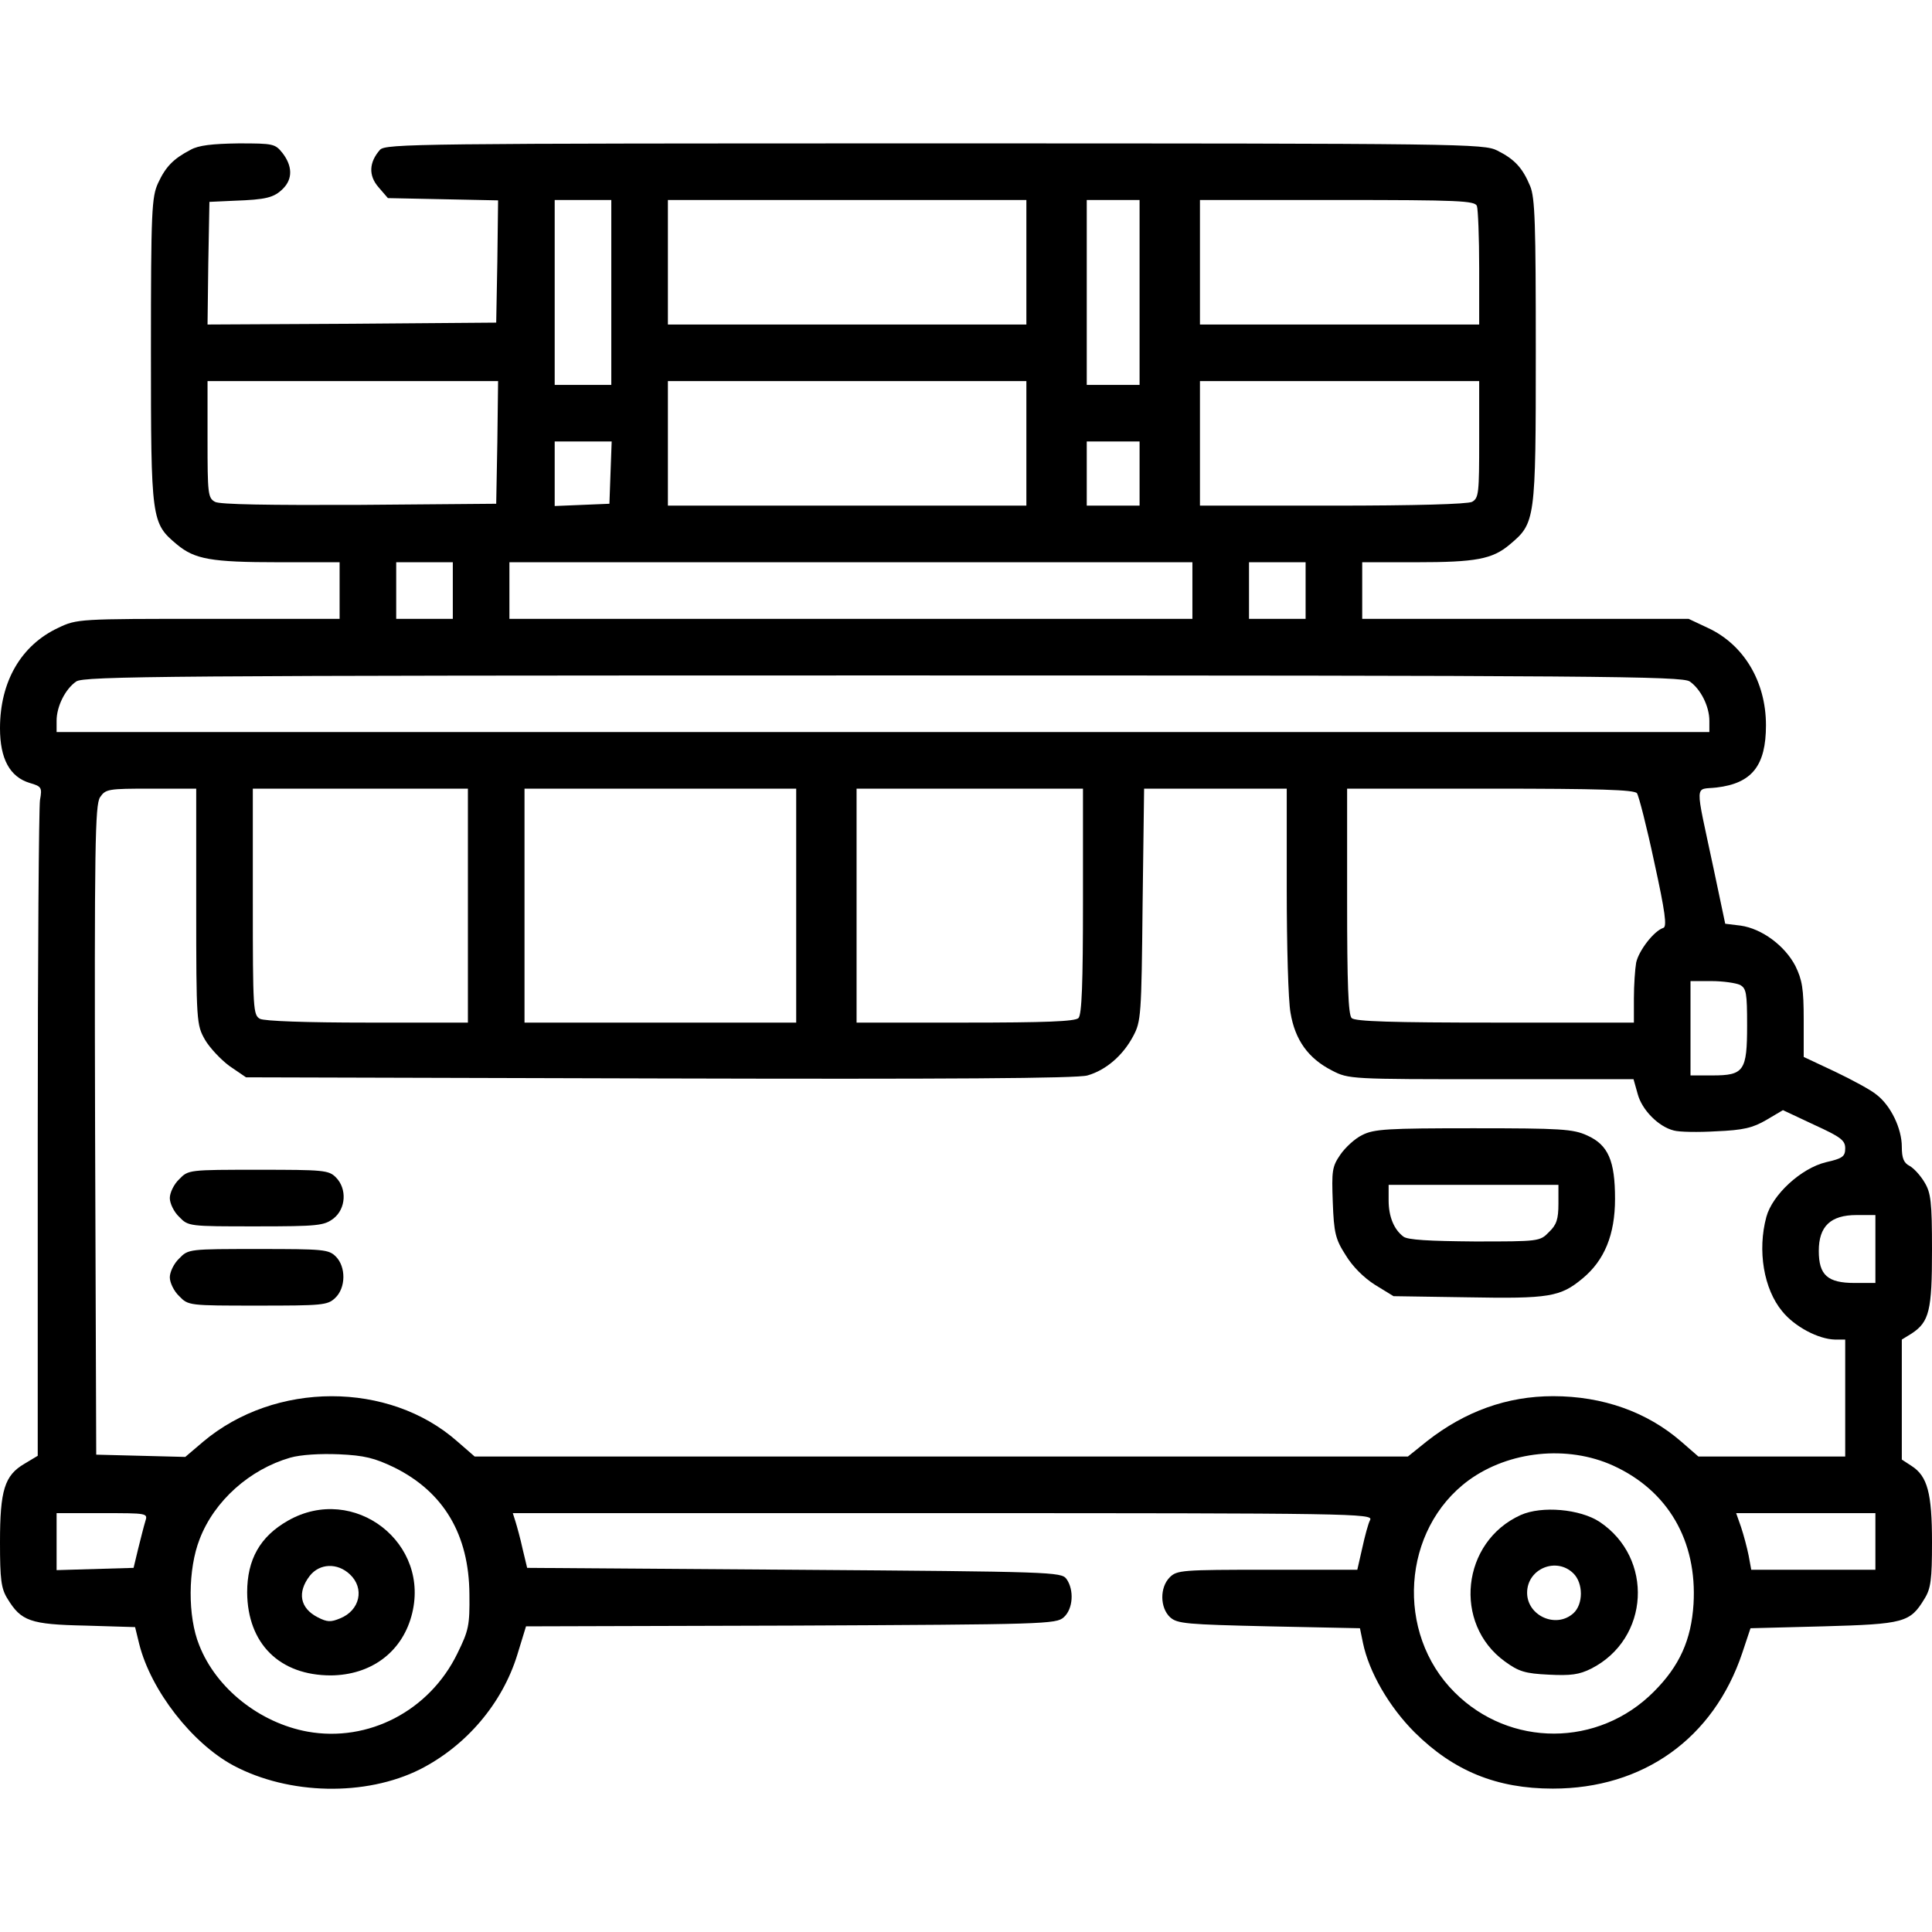 <?xml version="1.0" standalone="no"?>
<!DOCTYPE svg PUBLIC "-//W3C//DTD SVG 20010904//EN"
 "http://www.w3.org/TR/2001/REC-SVG-20010904/DTD/svg10.dtd">
<svg version="1.0" xmlns="http://www.w3.org/2000/svg"
 width="512pt" height="512pt" viewBox="0 0 512 512"
 preserveAspectRatio="xMidYMid meet">

<g transform="translate(0,512) scale(0.1,-0.1)"
fill="#000000" stroke="none">
<path d="M505 4723 c-46 -24 -66 -45 -86 -88 -17 -37 -19 -73 -19 -445 0 -450
1 -456 69 -513 47 -39 90 -47 269 -47 l162 0 0 -75 0 -75 -347 0 c-344 0 -349
0 -399 -24 -98 -46 -154 -142 -154 -266 0 -81 26 -129 79 -145 31 -9 33 -12
27 -45 -3 -19 -6 -418 -6 -887 l0 -851 -35 -21 c-53 -31 -65 -70 -65 -208 0
-99 3 -123 20 -150 36 -59 60 -68 206 -71 l132 -4 11 -45 c31 -123 140 -263
250 -322 147 -78 350 -82 494 -10 122 62 218 174 258 304 l23 75 702 2 c674 3
703 4 723 22 25 22 28 73 7 102 -14 18 -36 19 -722 24 l-707 5 -12 50 c-6 28
-15 60 -19 73 l-7 22 1141 0 c1083 0 1140 -1 1131 -18 -5 -9 -14 -43 -21 -75
l-13 -57 -239 0 c-225 0 -239 -1 -258 -20 -27 -27 -26 -81 1 -106 19 -17 43
-19 262 -24 l241 -5 8 -39 c16 -77 69 -169 137 -237 103 -102 217 -149 366
-149 240 0 426 133 502 359 l22 66 193 5 c214 6 230 10 268 73 17 27 20 51 20
150 0 130 -12 175 -54 202 l-26 17 0 159 0 159 26 16 c47 31 54 61 54 221 0
129 -3 152 -20 180 -10 17 -28 37 -39 43 -16 8 -21 21 -21 51 0 48 -29 109
-67 138 -14 12 -64 39 -110 61 l-83 39 0 98 c0 83 -4 106 -22 143 -28 54 -89
99 -145 107 l-41 5 -31 147 c-50 235 -51 207 8 214 94 11 131 58 131 165 0
116 -59 214 -154 258 l-51 24 -432 0 -433 0 0 75 0 75 143 0 c158 0 202 8 248
47 68 57 69 63 69 511 0 340 -2 408 -15 439 -20 48 -41 71 -87 94 -36 18 -84
19 -1491 19 -1372 0 -1455 -1 -1470 -17 -29 -33 -31 -68 -4 -99 l25 -29 146
-3 146 -3 -2 -162 -3 -162 -383 -3 -382 -2 2 162 3 163 65 3 c85 3 106 8 130
32 26 26 25 60 -1 94 -20 25 -24 26 -117 26 -69 -1 -106 -5 -127 -17z m1115
-378 l0 -245 -75 0 -75 0 0 245 0 245 75 0 75 0 0 -245z m1100 80 l0 -165
-475 0 -475 0 0 165 0 165 475 0 475 0 0 -165z m300 -80 l0 -245 -70 0 -70 0
0 245 0 245 70 0 70 0 0 -245z m894 229 c3 -9 6 -83 6 -165 l0 -149 -370 0
-370 0 0 165 0 165 364 0 c323 0 365 -2 370 -16z m-2596 -626 l-3 -163 -363
-3 c-239 -1 -370 1 -382 8 -19 10 -20 22 -20 165 l0 155 385 0 385 0 -2 -162z
m1402 -3 l0 -165 -475 0 -475 0 0 165 0 165 475 0 475 0 0 -165z m1200 10 c0
-142 -1 -155 -19 -165 -13 -6 -148 -10 -370 -10 l-351 0 0 165 0 165 370 0
370 0 0 -155z m-2302 -87 l-3 -83 -72 -3 -73 -3 0 86 0 85 75 0 76 0 -3 -82z
m1402 -3 l0 -85 -70 0 -70 0 0 85 0 85 70 0 70 0 0 -85z m-1820 -310 l0 -75
-75 0 -75 0 0 75 0 75 75 0 75 0 0 -75z m1960 0 l0 -75 -905 0 -905 0 0 75 0
75 905 0 905 0 0 -75z m300 0 l0 -75 -75 0 -75 0 0 75 0 75 75 0 75 0 0 -75z
m1018 -241 c29 -20 52 -66 52 -104 l0 -30 -2190 0 -2190 0 0 30 c0 38 23 84
52 104 20 14 237 16 2138 16 1901 0 2118 -2 2138 -16z m-3958 -596 c0 -306 1
-314 23 -353 12 -21 42 -53 65 -70 l44 -30 1096 -3 c760 -2 1108 0 1134 8 49
14 94 53 121 104 21 39 22 55 25 349 l4 307 189 0 189 0 0 -267 c0 -148 4
-295 10 -327 12 -72 47 -121 110 -153 44 -23 50 -23 422 -23 l377 0 11 -39
c11 -42 55 -87 96 -97 14 -4 64 -5 113 -2 71 3 96 9 132 30 l44 26 83 -39 c70
-32 82 -41 82 -62 0 -22 -7 -27 -51 -37 -66 -16 -142 -86 -158 -145 -24 -89
-7 -191 42 -250 33 -41 96 -74 140 -75 l27 0 0 -155 0 -155 -194 0 -195 0 -46
40 c-90 78 -207 120 -339 120 -122 0 -233 -40 -334 -119 l-51 -41 -1237 0
-1236 0 -46 40 c-181 160 -483 160 -674 -1 l-47 -40 -118 3 -118 3 -3 859 c-2
757 0 862 13 883 15 22 21 23 135 23 l120 0 0 -312z m720 2 l0 -310 -266 0
c-164 0 -273 4 -285 10 -18 10 -19 24 -19 310 l0 300 285 0 285 0 0 -310z
m870 0 l0 -310 -360 0 -360 0 0 310 0 310 360 0 360 0 0 -310z m760 12 c0
-218 -3 -301 -12 -310 -9 -9 -89 -12 -300 -12 l-288 0 0 310 0 310 300 0 300
0 0 -298z m1468 286 c5 -7 26 -89 46 -183 29 -132 34 -171 24 -174 -25 -8 -65
-60 -72 -92 -3 -17 -6 -60 -6 -95 l0 -64 -368 0 c-273 0 -371 3 -380 12 -9 9
-12 92 -12 310 l0 298 379 0 c291 0 381 -3 389 -12z m273 -508 c17 -9 19 -22
19 -107 0 -121 -8 -133 -92 -133 l-58 0 0 125 0 125 56 0 c30 0 64 -5 75 -10z
m359 -700 l0 -90 -55 0 c-72 0 -95 21 -95 85 0 65 31 95 100 95 l50 0 0 -90z
m-3925 -579 c131 -65 198 -178 199 -336 1 -83 -2 -96 -32 -157 -74 -152 -236
-236 -397 -207 -126 23 -242 114 -287 229 -31 76 -30 202 1 281 39 102 133
185 240 216 28 8 79 11 129 9 68 -3 95 -10 147 -35z m3230 5 c145 -66 223
-199 213 -367 -6 -95 -37 -164 -105 -232 -147 -148 -382 -148 -528 -2 -158
157 -140 432 37 562 107 78 262 94 383 39z m-3890 -148 c-4 -13 -12 -45 -19
-73 l-12 -50 -102 -3 -102 -3 0 76 0 75 121 0 c121 0 121 0 114 -22z m4585
-53 l0 -75 -165 0 -164 0 -7 38 c-4 20 -13 54 -20 75 l-13 37 184 0 185 0 0
-75z"/>
<path d="M3610 2112 c-19 -9 -45 -33 -58 -52 -22 -32 -23 -43 -20 -126 3 -81
7 -98 34 -140 18 -30 48 -60 78 -79 l49 -30 196 -3 c217 -4 246 1 305 50 58
48 86 116 86 211 0 101 -18 143 -74 168 -37 17 -70 19 -301 19 -228 0 -264 -2
-295 -18z m520 -182 c0 -41 -5 -56 -25 -75 -24 -25 -27 -25 -197 -25 -120 1
-178 4 -189 13 -25 19 -39 53 -39 96 l0 41 225 0 225 0 0 -50z"/>
<path d="M475 1995 c-14 -13 -25 -36 -25 -50 0 -14 11 -37 25 -50 24 -25 26
-25 203 -25 166 0 181 2 206 21 33 26 36 79 6 109 -19 19 -33 20 -205 20 -184
0 -186 0 -210 -25z"/>
<path d="M475 1785 c-14 -13 -25 -36 -25 -50 0 -14 11 -37 25 -50 24 -25 26
-25 208 -25 171 0 185 1 205 20 29 27 29 83 2 110 -19 19 -33 20 -205 20 -184
0 -186 0 -210 -25z"/>
<path d="M763 1090 c-74 -42 -108 -103 -108 -190 1 -136 86 -220 222 -220 105
1 186 60 213 156 55 194 -152 354 -327 254z m164 -142 c40 -37 27 -96 -26
-117 -24 -10 -34 -10 -59 3 -47 24 -55 66 -21 110 26 33 73 35 106 4z"/>
<path d="M4030 1105 c-157 -71 -180 -288 -42 -388 37 -27 54 -32 116 -35 59
-3 81 0 113 16 155 79 166 293 22 389 -52 34 -153 43 -209 18z m140 -155 c26
-26 26 -81 0 -105 -46 -42 -123 -7 -123 54 0 64 78 96 123 51z"/>
</g>
</svg>
